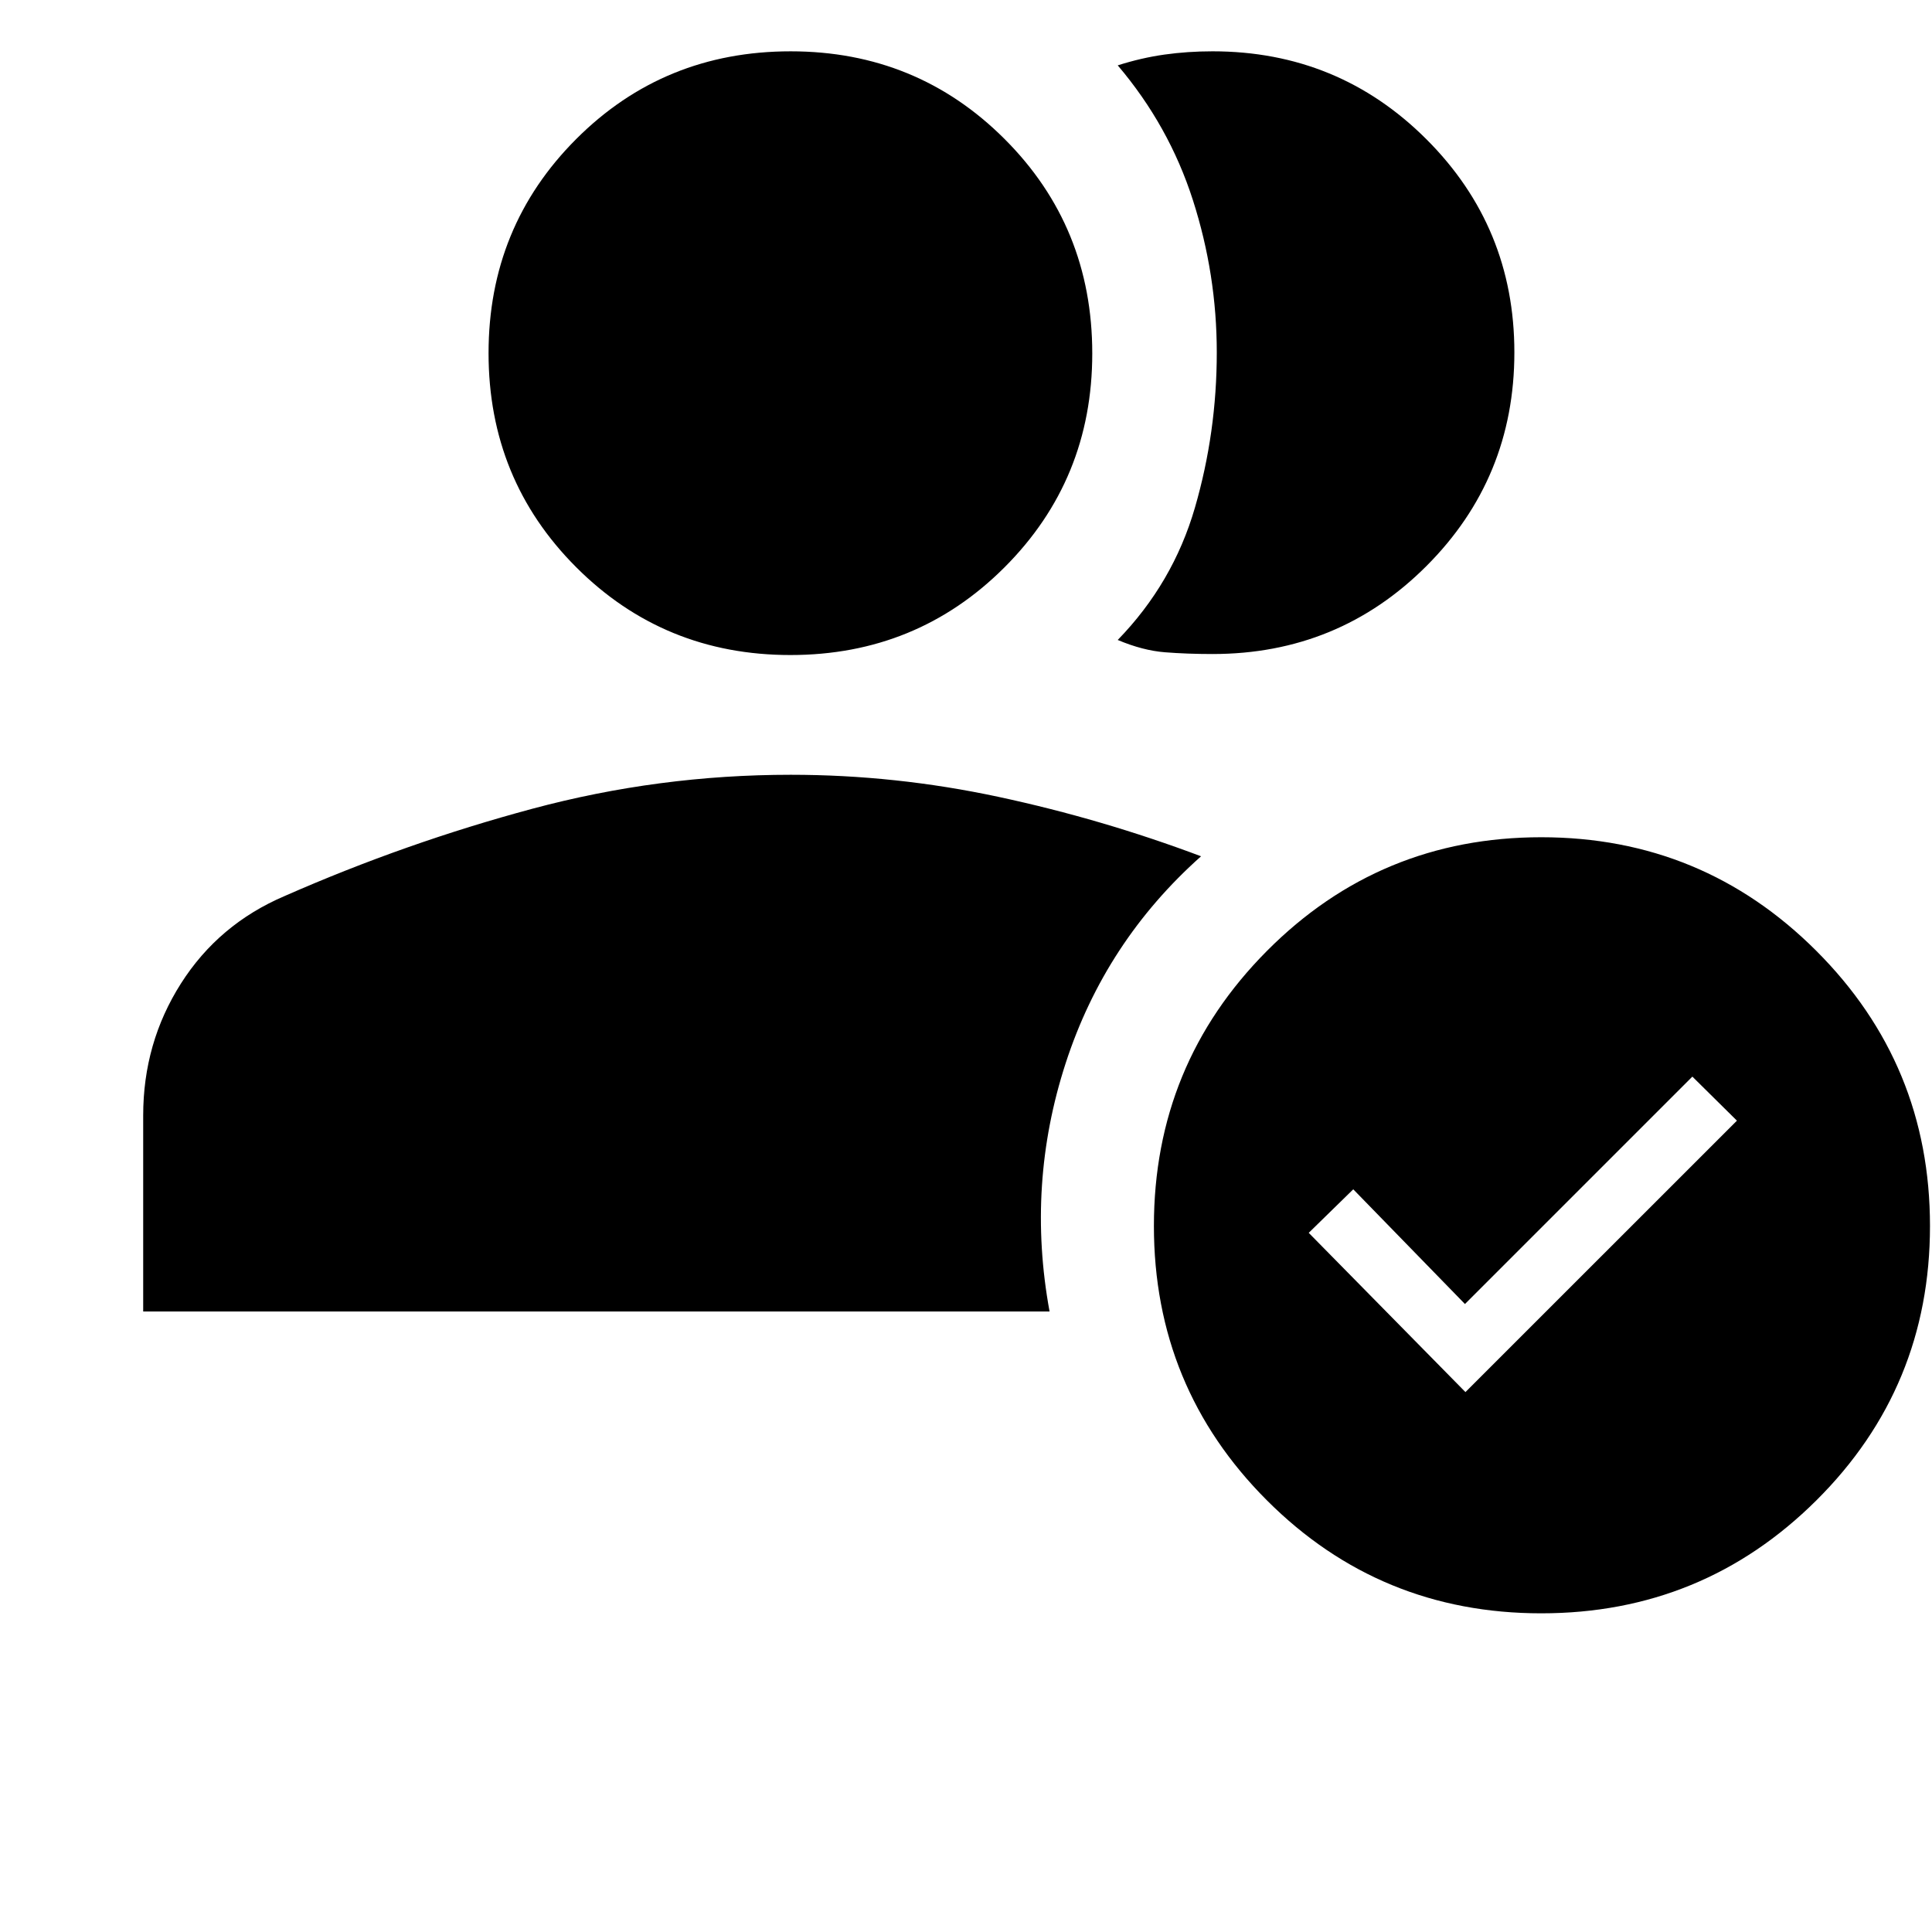 <svg xmlns="http://www.w3.org/2000/svg" height="48" viewBox="0 -960 960 960" width="48"><path d="M392.75-634.52q-62.82 0-106.4-43.59-43.59-43.59-43.59-106.4 0-62.82 43.55-106.4 43.54-43.59 106.56-43.59 62.7 0 106.28 43.55 43.59 43.54 43.59 106.56 0 62.69-43.59 106.28-43.58 43.59-106.4 43.59Zm209.79-.5q-12.67 0-23.68-.87T555.39-642q27.48-28.28 38.35-65.71 10.87-37.43 10.87-77.17 0-38.73-11.87-75.7-11.87-36.96-37.35-66.94 11.74-3.74 23.24-5.36 11.5-1.62 23.87-1.62 62.5 0 106.24 43.66 43.74 43.67 43.74 105.95 0 62.46-43.7 106.16-43.69 43.71-106.24 43.71Zm163.31 476.67q-80.22 0-136.35-56.16-56.13-56.17-56.13-136.32 0-80.18 56.16-136.66 56.17-56.49 136.32-56.49 80.18 0 136.66 56.45Q959-431.07 959-350.83q0 80.22-56.45 136.35-56.46 56.13-136.7 56.13Zm-37.68-109.93 134.9-134.87-22.14-21.89-113 113-55.5-57-22.13 21.63 77.87 79.13ZM71.15-308.33v-97.4q0-36.06 18.76-65.57 18.75-29.5 51.59-43.5 60.22-26.48 123.07-43.35 62.85-16.87 128.34-16.87 52.01 0 103.33 11 51.33 11 100.56 29.5-47.63 42.39-67.25 102.73-19.62 60.33-8.03 123.46H71.15Z"/></svg>
